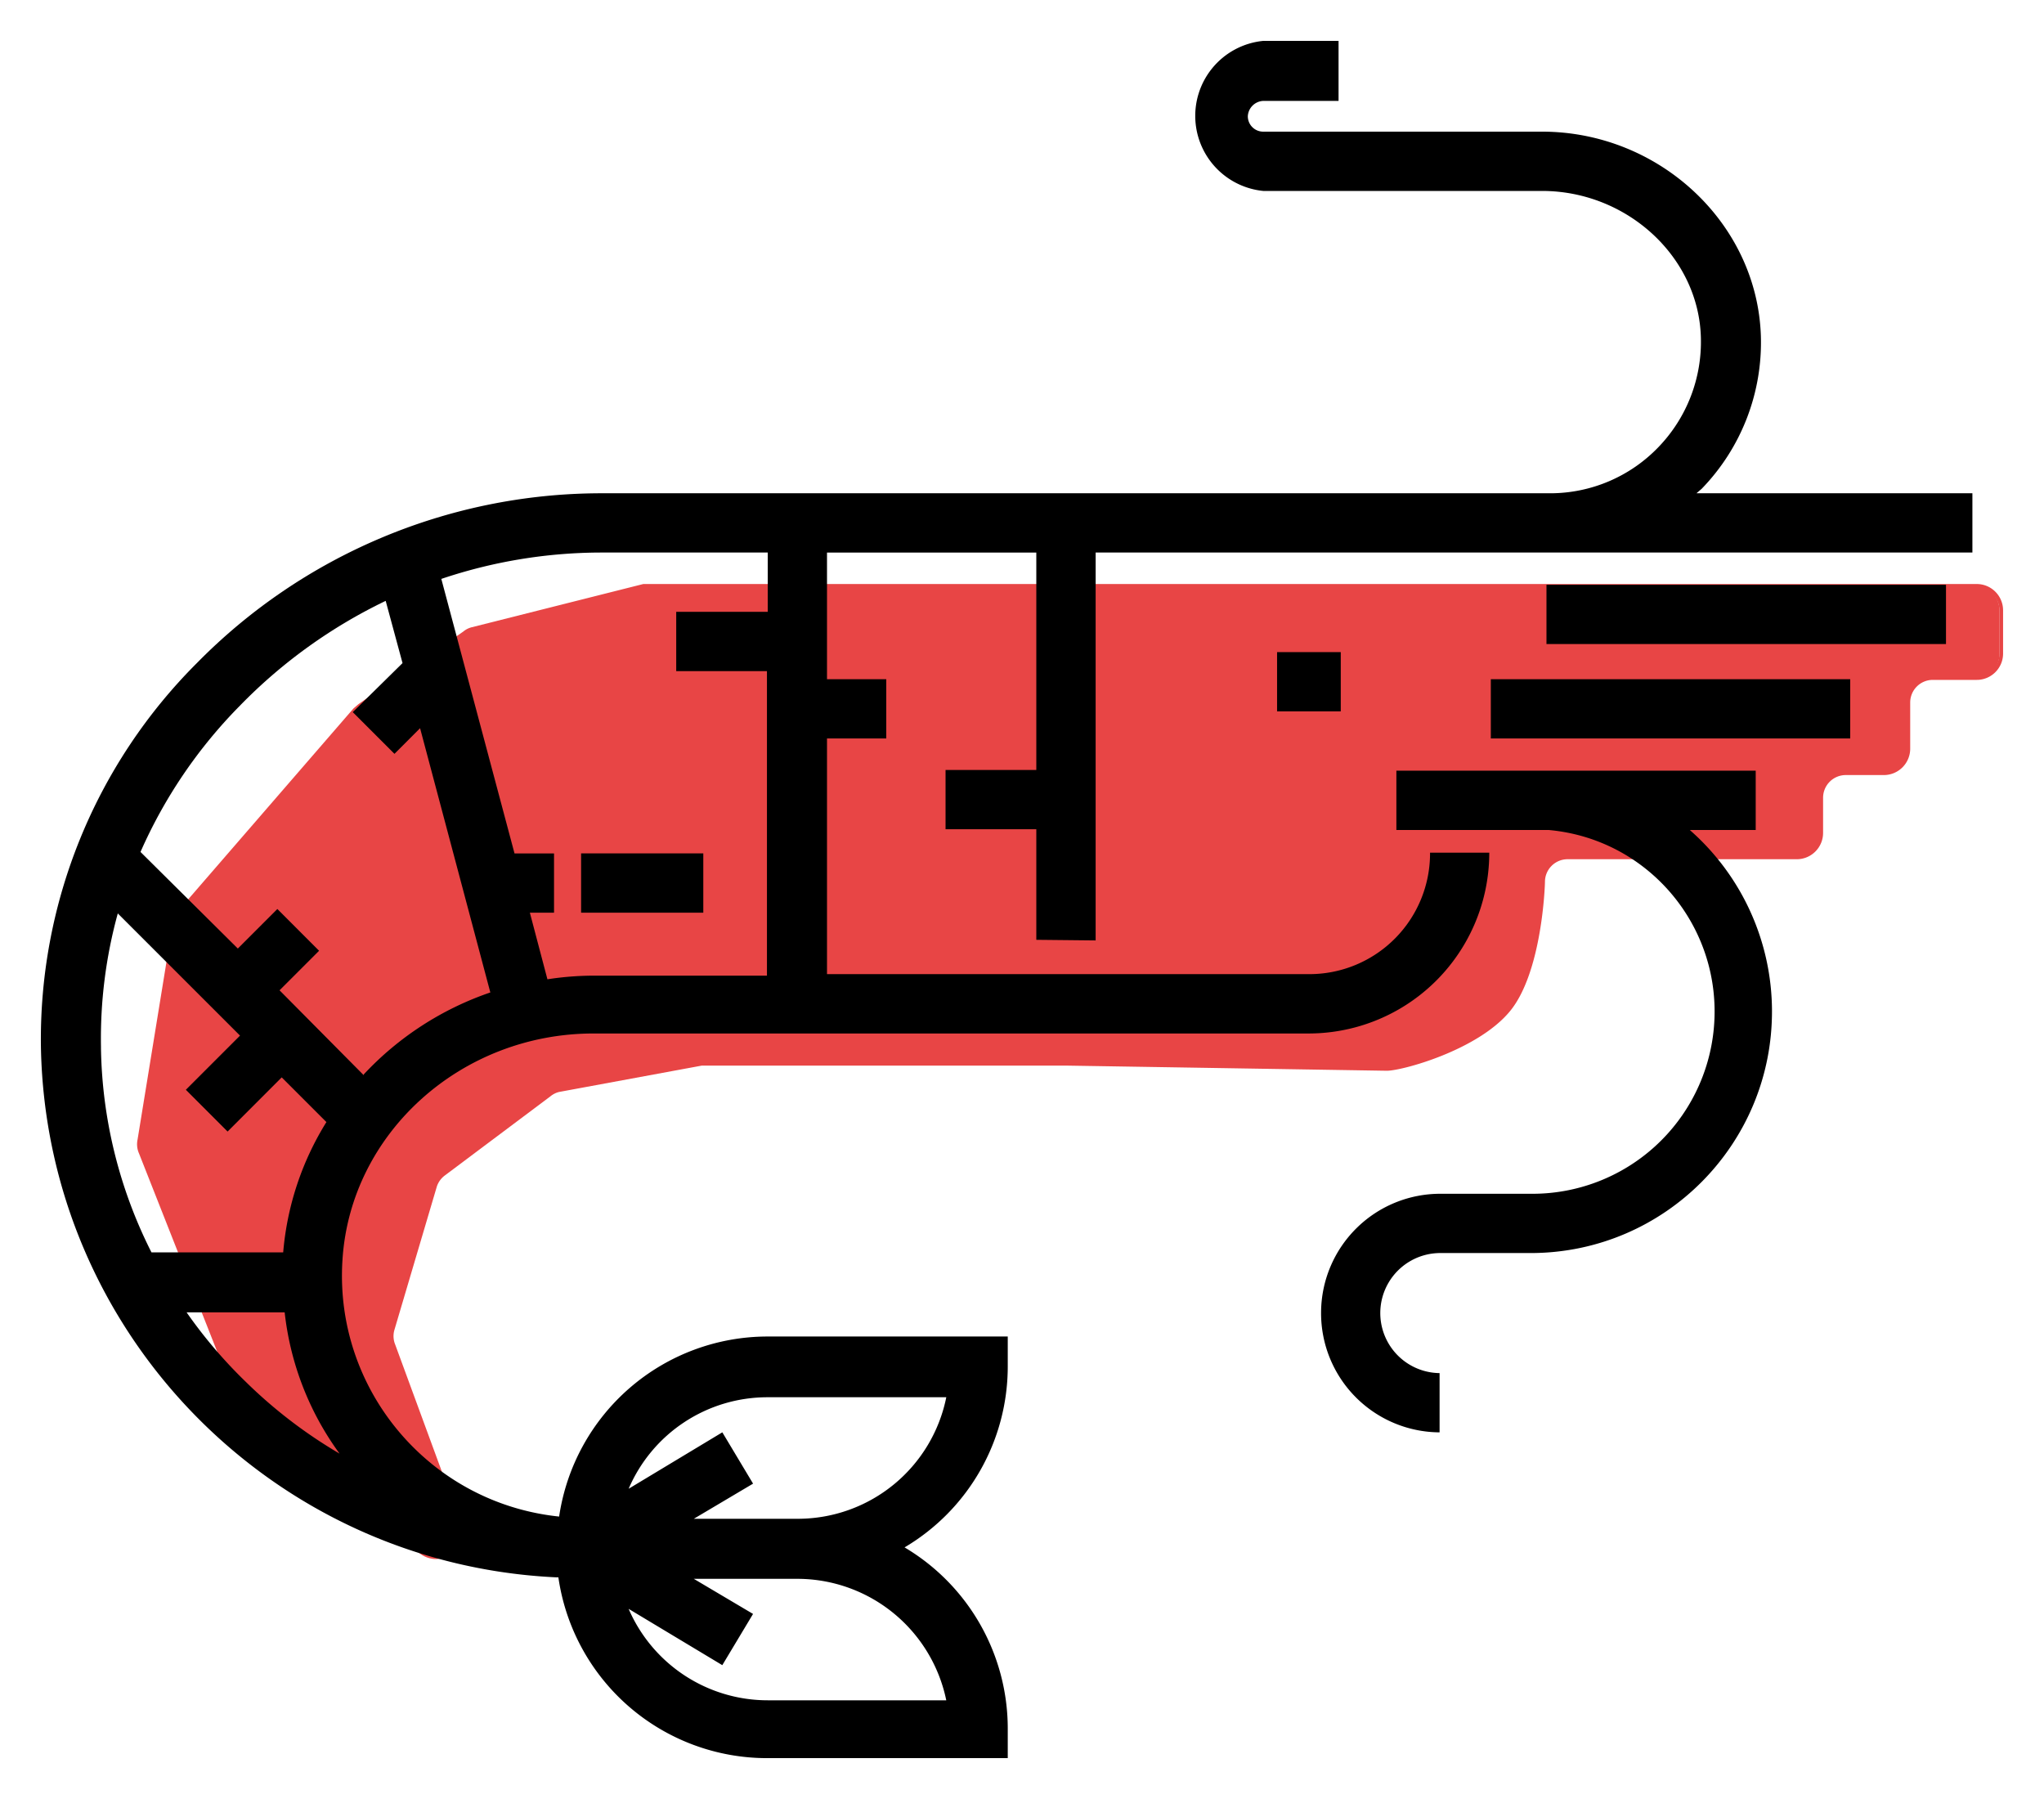 <svg xmlns="http://www.w3.org/2000/svg" width="64" height="56.32" viewBox="-85.5 112.52 100 88"><path fill="#E84545" d="M-11.706 161.926c1.578-1.896 1.719-6.266 1.719-6.266 0-.652.529-1.182 1.181-1.182H2.4a1.18 1.18 0 0 0 1.182-1.182v-1.754c0-.653.53-1.182 1.185-1.182h1.861c.651 0 1.182-.53 1.182-1.182v-2.292c0-.653.53-1.182 1.182-1.182h2.148a1.18 1.18 0 0 0 1.182-1.181v-2.148a1.18 1.18 0 0 0-1.182-1.182h-65.167l-8.378 2.148a.922.922 0 0 0-.395.179l-5.12 3.544-.215.215-8.522 9.848c-.146.16-.247.357-.286.574l-1.719 10.561c-.044.217-.021.443.072.646l4.548 11.67c.075.184.197.348.357.465l8.736 7.344a1.178 1.178 0 0 0 1.647-.146l.107-.105a1.22 1.22 0 0 0 .144-1.076l-3.222-8.77a1.182 1.182 0 0 1-.037-.752l2.077-6.984c.074-.244.225-.455.43-.607l5.157-3.902c.137-.105.295-.178.464-.217l6.983-1.291h17.868l15.68.256c.792 0 4.371-.97 5.945-2.867z"/><path fill="#E84545" d="M-64.197 188.782a1.31 1.31 0 0 1-.824-.322l-8.701-7.305a1.208 1.208 0 0 1-.357-.502l-4.619-11.709a1.104 1.104 0 0 1-.072-.68l1.719-10.561c.031-.238.131-.463.286-.646l8.557-9.881.25-.217 5.121-3.544c.125-.104.271-.179.43-.216l8.378-2.111h65.24c.709 0 1.287.576 1.287 1.289v2.113c0 .71-.578 1.287-1.287 1.287h-2.15c-.613 0-1.107.497-1.107 1.11v2.256a1.29 1.29 0 0 1-1.291 1.29h-1.86a1.11 1.11 0 0 0-1.111 1.109v1.719c0 .711-.575 1.289-1.29 1.289H-8.807c-.612 0-1.108.496-1.108 1.109 0 .179-.144 4.439-1.721 6.336-1.574 1.9-5.262 2.902-6.016 2.902l-15.68-.252h-17.833l-6.981 1.289a1.064 1.064 0 0 0-.429.217l-5.157 3.865a1.113 1.113 0 0 0-.394.537l-2.077 7.018c-.07.236-.057.49.037.719l3.222 8.77c.132.402.065.84-.179 1.182l-.107.109a1.286 1.286 0 0 1-.967.431zm75.41-47.515h-65.24l-8.378 2.185-.358.178-5.121 3.547-.214.178-8.487 9.883c-.132.15-.219.338-.25.537l-1.718 10.564a.94.94 0 0 0 .07.572l4.548 11.67c.067.172.179.318.322.434l8.736 7.338a1.074 1.074 0 0 0 1.517-.084c.008-.006.016-.012.024-.025l.072-.105c.206-.291.259-.668.142-1.002l-3.222-8.771a1.294 1.294 0 0 1-.037-.824l2.077-7.018c.077-.275.24-.512.466-.684l5.155-3.902c.147-.121.318-.203.501-.248l6.983-1.289h17.868l15.68.248c.645-.035 4.298-.93 5.876-2.828 1.573-1.898 1.682-6.193 1.682-6.23 0-.712.579-1.288 1.287-1.288H2.4a1.11 1.11 0 0 0 1.111-1.109v-1.72c0-.711.577-1.288 1.29-1.288h1.86c.613 0 1.112-.498 1.112-1.11v-2.185c0-.712.577-1.288 1.286-1.288h2.152c.612 0 1.108-.497 1.108-1.109v-2.113c0-.6-.477-1.092-1.076-1.11h-.03z"/><path d="M-31.897 158.522v-18.975h42.894v-2.898h-13.5l.253-.217a10.28 10.28 0 0 0 2.898-7.482c-.179-5.514-4.978-9.99-10.706-9.99h-13.64a.753.753 0 0 1-.754-.752.791.791 0 0 1 .754-.752h3.685v-2.936h-3.685a3.686 3.686 0 0 0-3.308 4.033 3.69 3.69 0 0 0 3.308 3.307h13.64c4.154 0 7.664 3.223 7.771 7.162a7.418 7.418 0 0 1-2.078 5.371 7.342 7.342 0 0 1-5.297 2.256h-46.515a27.767 27.767 0 0 0-19.692 8.307 26 26 0 0 0-7.628 18.836c.286 13.914 11.305 25.23 25.208 25.885h.107a10.316 10.316 0 0 0 10.204 8.844h11.781v-1.465a10.306 10.306 0 0 0-5.048-8.844 10.281 10.281 0 0 0 5.048-8.846v-1.469H-47.94a10.314 10.314 0 0 0-10.205 8.807c-6.336-.658-11.019-6.211-10.599-12.568.395-6.193 5.8-11.062 12.282-11.062h34.982a8.842 8.842 0 0 0 8.841-8.844h-2.898a5.905 5.905 0 0 1-5.872 5.941H-45.04v-11.527h2.899v-2.899h-2.899v-6.196h10.24v10.636h-4.44v2.899h4.44v5.408l2.903.03zm-7.308 37.17h-8.736a7.413 7.413 0 0 1-6.804-4.473l4.583 2.754 1.504-2.506-2.899-1.717h5.083a7.444 7.444 0 0 1 7.269 5.942zm-8.735-14.824h8.736a7.411 7.411 0 0 1-7.269 5.945h-5.083l2.899-1.719-1.504-2.51-4.583 2.76a7.386 7.386 0 0 1 6.804-4.476zm-32.619-17.116a23.035 23.035 0 0 1 .822-6.551l5.98 5.977-2.65 2.65 2.042 2.043 2.648-2.65 2.186 2.186a14.314 14.314 0 0 0-2.114 6.373h-6.445a22.899 22.899 0 0 1-2.47-9.988v-.04zm7.088 16.366a23.178 23.178 0 0 1-2.899-3.402h4.797a14.369 14.369 0 0 0 2.686 6.91 23.509 23.509 0 0 1-4.584-3.508zm5.765-15.004l-4.117-4.152 1.934-1.934-2.041-2.043-1.934 1.934-4.762-4.725a23.847 23.847 0 0 1 4.87-7.162 25.154 25.154 0 0 1 7.125-5.12l.824 3.044-2.435 2.398 2.041 2.041 1.253-1.254 3.437 12.926a15.176 15.176 0 0 0-6.194 4.01v.037zm19.728-22.666h-4.439v2.901h4.439v14.896h-8.484a14.94 14.94 0 0 0-2.256.178l-.859-3.258h1.182v-2.899h-1.933l-3.581-13.428a24.588 24.588 0 0 1 7.77-1.29h8.199v2.9h-.038z"/><path d="M-23.021 144.418h3.116v2.899h-3.116v-2.899zm20.198 8.702H.396v-2.901h-17.58v2.901h7.448c4.905.438 8.521 4.771 8.085 9.676a8.91 8.91 0 0 1-8.943 8.119H-15a5.83 5.83 0 0 0-5.868 5.801 5.829 5.829 0 0 0 5.798 5.869v-2.898a2.936 2.936 0 1 1 .071-5.873h4.441c6.526-.033 11.784-5.354 11.75-11.879a11.81 11.81 0 0 0-3.981-8.779l-.034-.036zm-7.018-11.996H9.705v2.9H-9.841v-2.9zm-2.723 4.62H5.019v2.899h-17.583v-2.899zm-44.507 8.521h5.979v2.899h-5.979v-2.899z"/></svg>